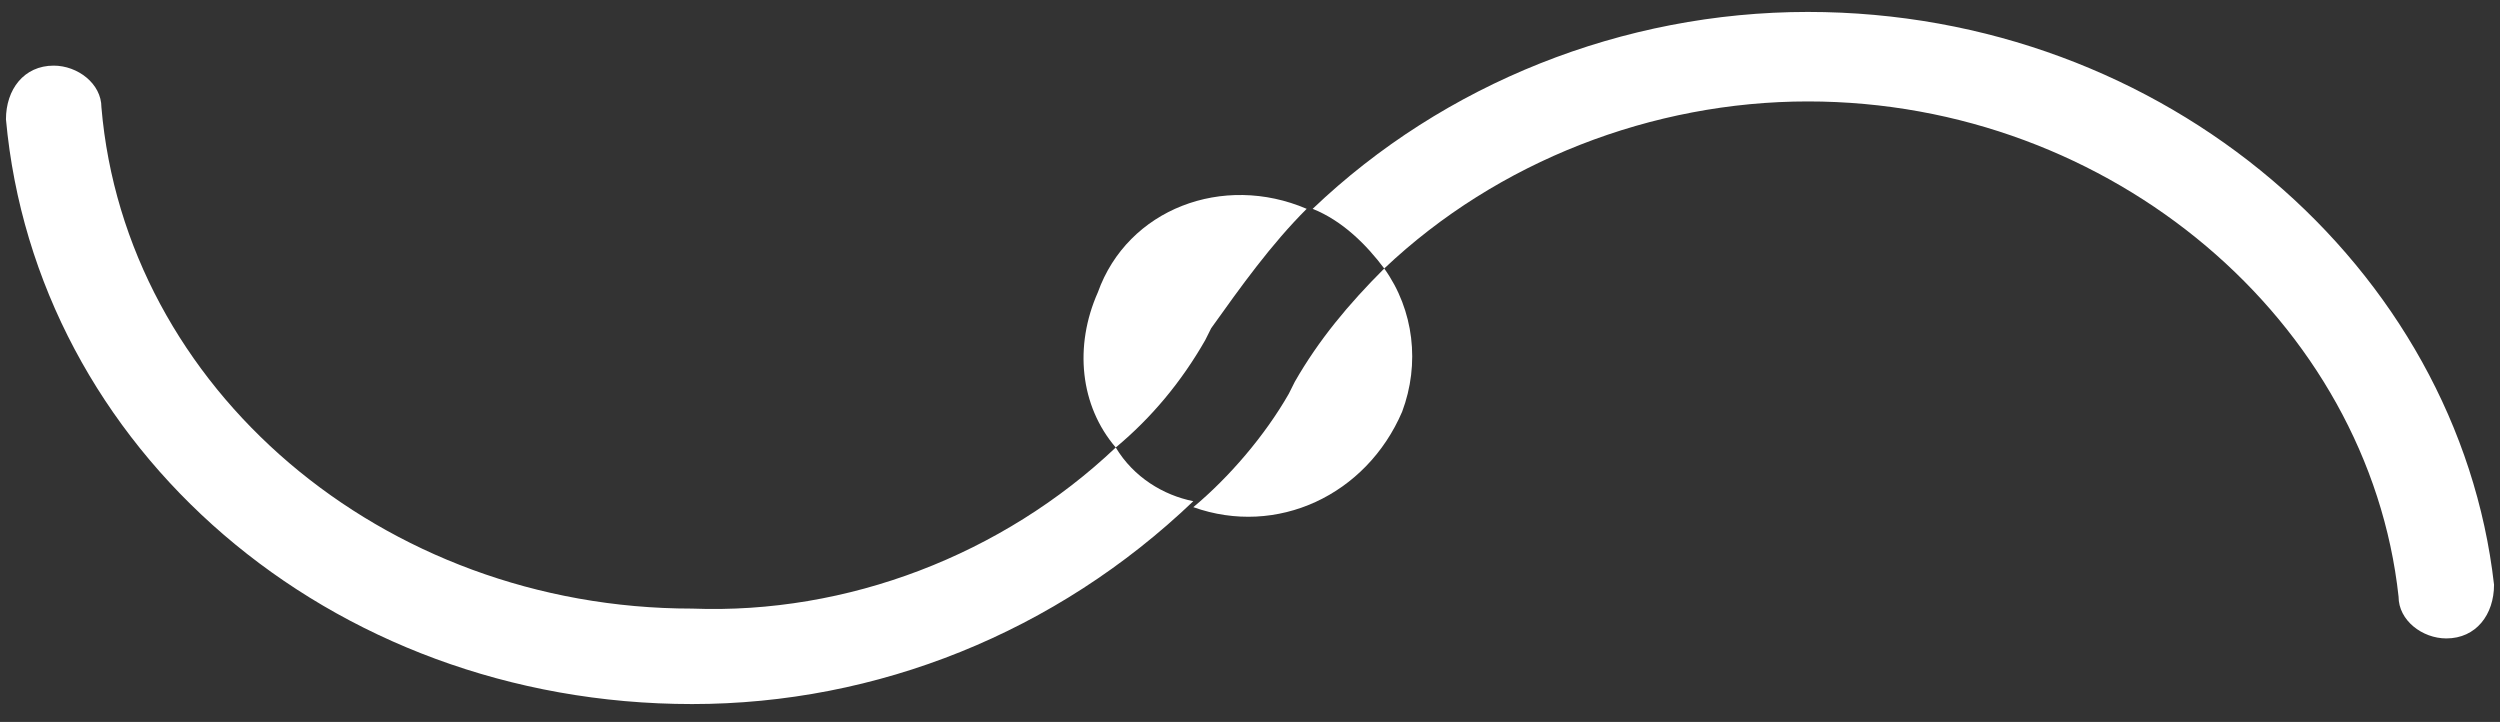<?xml version="1.0" encoding="utf-8"?>
<!-- Generator: Adobe Illustrator 26.4.1, SVG Export Plug-In . SVG Version: 6.00 Build 0)  -->
<svg version="1.1" id="Capa_1" xmlns="http://www.w3.org/2000/svg" xmlns:xlink="http://www.w3.org/1999/xlink" x="0px" y="0px"
	 viewBox="0 0 41.9 12.1" style="enable-background:new 0 0 41.9 12.1;" xml:space="preserve">
<rect x="0" y="0" width="41.9" height="12.1" fill="#333333" stroke="none"/>
<style type="text/css">
	.st0{fill:#FFFFFF;}
</style>
<g id="Grupo_466_00000122691839377098889820000018345652660690713492_" transform="translate(759 3)">
	<path id="Trazado_1139_00000033339135767647659940000008765273174533330062_" class="st0" d="M-728.7-2.8c-3.1,0-6.1,1.2-8.3,3.3
		c0.5,0.2,0.9,0.6,1.2,1c1.9-1.8,4.5-2.8,7.1-2.8c5.1,0,9.4,3.7,9.9,8.3c0,0.4,0.4,0.7,0.8,0.7v0c0.5,0,0.8-0.4,0.8-0.9
		C-717.8,1.5-722.7-2.8-728.7-2.8z"/>
	<path id="Trazado_1140_00000141432360121081470760000013052448547197368993_" class="st0" d="M-740.3,4.5c-1.9,1.8-4.5,2.8-7.1,2.7
		c-5.2,0-9.5-3.7-9.9-8.4c0-0.4-0.4-0.7-0.8-0.7l0,0c-0.5,0-0.8,0.4-0.8,0.9c0.5,5.5,5.4,9.8,11.5,9.8c3.1,0,6.1-1.2,8.4-3.4
		C-739.5,5.3-740,5-740.3,4.5z"/>
	<path id="Trazado_1141_00000121958368135824758280000017977473477167876012_" class="st0" d="M-738.8,2.7L-738.8,2.7l0.1-0.2
		c0.5-0.7,1-1.4,1.6-2c-1.4-0.6-3,0-3.5,1.4c-0.4,0.9-0.3,1.9,0.3,2.6C-739.7,4-739.2,3.4-738.8,2.7z"/>
	<path id="Trazado_1142_00000042737238884503791010000014521529973696502422_" class="st0" d="M-737.3,3.4L-737.3,3.4l-0.1,0.2
		c-0.4,0.7-1,1.4-1.6,1.9c1.4,0.5,2.9-0.2,3.5-1.6c0.3-0.8,0.2-1.7-0.3-2.4C-736.4,2.1-736.9,2.7-737.3,3.4z"/>
</g>
</svg>

